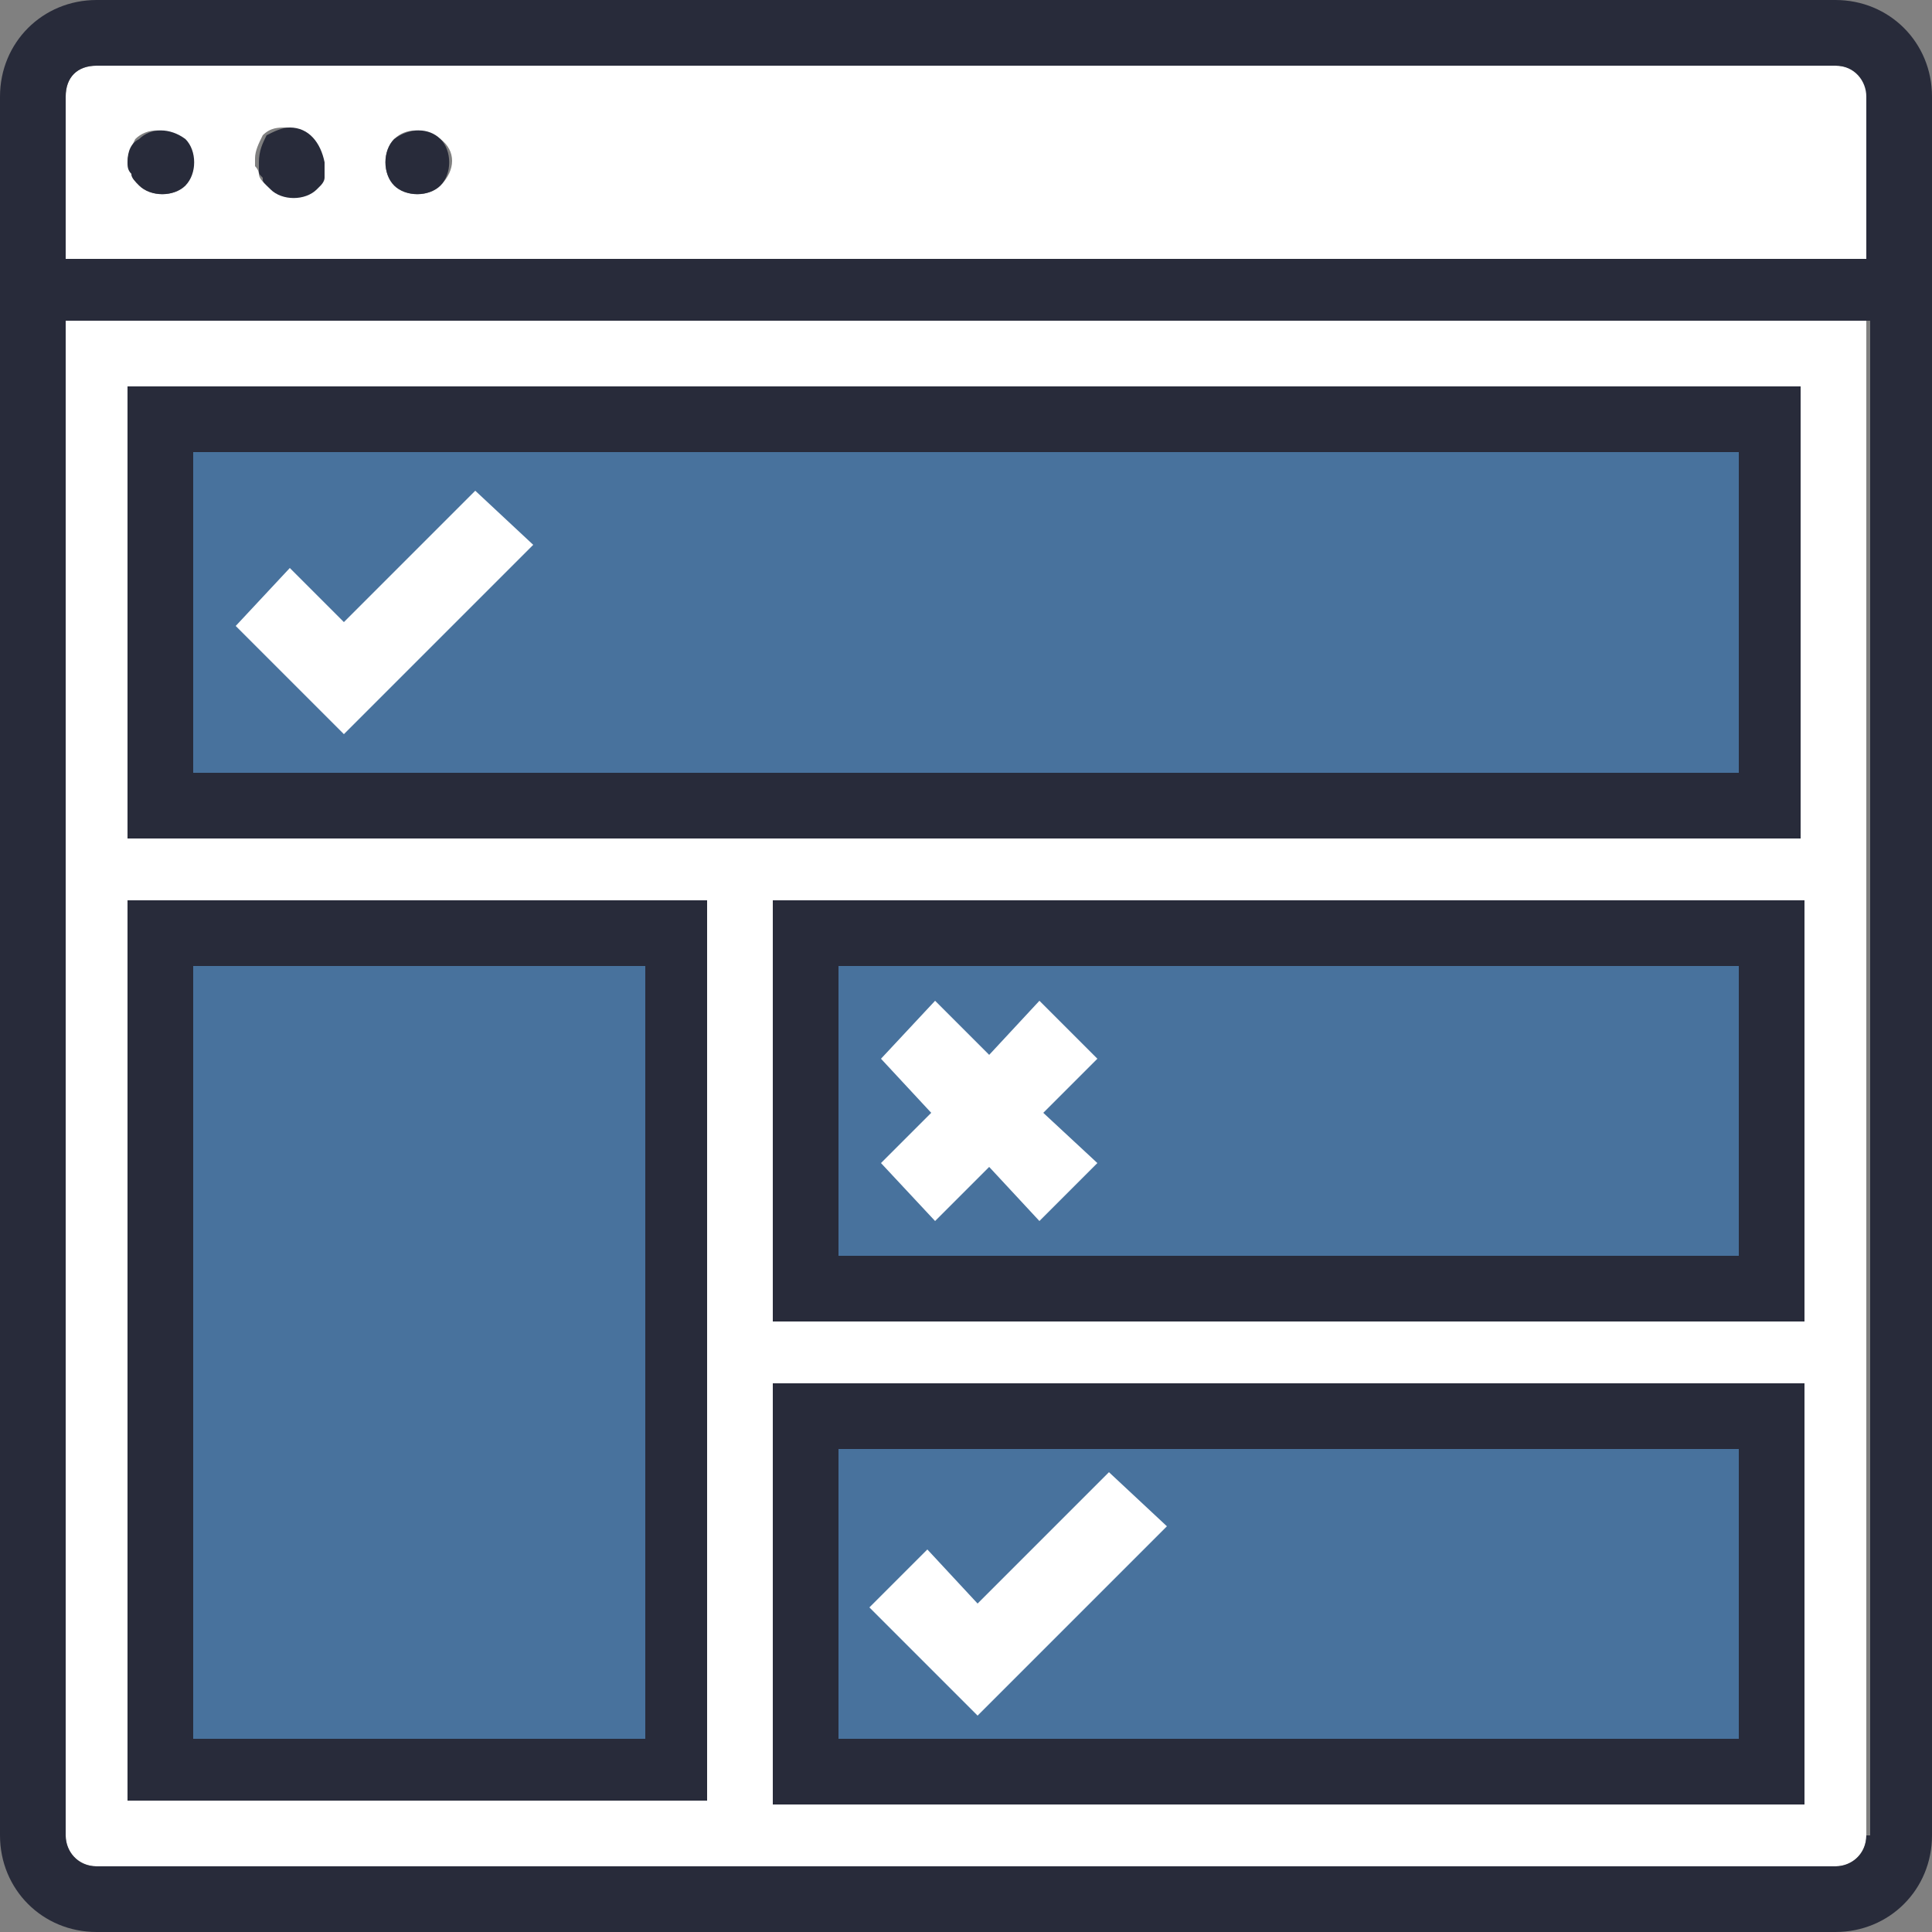 <?xml version="1.0" encoding="utf-8"?>
<!-- Generator: Adobe Illustrator 23.0.3, SVG Export Plug-In . SVG Version: 6.00 Build 0)  -->
<svg version="1.1" id="Layer_1" xmlns="http://www.w3.org/2000/svg" xmlns:xlink="http://www.w3.org/1999/xlink" x="0px" y="0px"
	 viewBox="0 0 50 50" style="enable-background:new 0 0 50 50;" xml:space="preserve">
<rect x="0" y="0" width="50" height="50" fill="#808080" stroke="none"/>
<style type="text/css">
	.st0{fill:#FFFFFF;}
	.st1{fill:#48729D;}
	.st2{fill:#282B3A;}
</style>
<g>
	<path class="st0" d="M1.7,47.5c0,0.5,0.4,0.8,0.8,0.8h45c0.5,0,0.8-0.4,0.8-0.8V8.3H1.7V47.5z M46.7,46.7H20V35.8h26.7V46.7z
		 M46.7,34.2H20V23.3h26.7V34.2z M3.3,10h43.3v11.7H3.3V10z M3.3,23.3h15v23.3h-15V23.3z"/>
	<rect x="5" y="25" class="st1" width="11.7" height="20"/>
	<rect x="5" y="11.7" class="st1" width="40" height="8.3"/>
	<rect x="21.7" y="37.5" class="st1" width="23.3" height="7.5"/>
	<rect x="21.7" y="25" class="st1" width="23.3" height="7.5"/>
	<path class="st0" d="M47.5,1.7h-45C2,1.7,1.7,2,1.7,2.5v4.2h46.7V2.5C48.3,2,48,1.7,47.5,1.7z M4.8,4.8c-0.3,0.3-0.9,0.3-1.2,0
		C3.5,4.7,3.4,4.6,3.4,4.5c0-0.1-0.1-0.2-0.1-0.3c0-0.2,0.1-0.4,0.2-0.6c0.3-0.3,0.8-0.3,1.2,0C5.1,3.9,5.1,4.4,4.8,4.8z M8.3,4.3
		c0,0.1,0,0.1,0,0.2c0,0.1,0,0.1-0.1,0.2L8.1,4.8c-0.3,0.3-0.9,0.3-1.2,0c0,0-0.1-0.1-0.1-0.1c0,0-0.1-0.1-0.1-0.2
		c0,0,0-0.1-0.1-0.2c0-0.1,0-0.1,0-0.2c0-0.2,0.1-0.4,0.2-0.6c0.2-0.2,0.4-0.2,0.6-0.2c0.5,0,0.8,0.4,0.8,0.8
		C8.3,4.2,8.3,4.3,8.3,4.3z M11.4,4.8c-0.3,0.3-0.9,0.3-1.2,0c-0.3-0.3-0.3-0.9,0-1.2c0.3-0.3,0.8-0.3,1.2,0
		C11.8,3.9,11.8,4.4,11.4,4.8z"/>
	<path class="st2" d="M47.5,0h-45C1.1,0,0,1.1,0,2.5v45C0,48.9,1.1,50,2.5,50h45c1.4,0,2.5-1.1,2.5-2.5v-45C50,1.1,48.9,0,47.5,0z
		 M48.3,47.5c0,0.5-0.4,0.8-0.8,0.8h-45c-0.5,0-0.8-0.4-0.8-0.8V8.3h46.7V47.5z M48.3,6.7H1.7V2.5C1.7,2,2,1.7,2.5,1.7h45
		c0.5,0,0.8,0.4,0.8,0.8V6.7z"/>
	<path class="st2" d="M3.6,3.6C3.4,3.7,3.3,3.9,3.3,4.2c0,0.1,0,0.2,0.1,0.3c0,0.1,0.1,0.2,0.2,0.3c0.3,0.3,0.9,0.3,1.2,0
		c0.3-0.3,0.3-0.9,0-1.2C4.4,3.3,3.9,3.3,3.6,3.6z"/>
	<path class="st2" d="M7.5,3.3c-0.2,0-0.4,0.1-0.6,0.2C6.8,3.7,6.7,3.9,6.7,4.2c0,0.1,0,0.1,0,0.2c0,0.1,0,0.1,0.1,0.2
		c0,0.1,0,0.1,0.1,0.2c0,0,0.1,0.1,0.1,0.1c0.3,0.3,0.9,0.3,1.2,0l0.1-0.1c0,0,0.1-0.1,0.1-0.2c0,0,0-0.1,0-0.2c0-0.1,0-0.1,0-0.2
		C8.3,3.7,8,3.3,7.5,3.3z"/>
	<path class="st2" d="M10.2,3.6c-0.3,0.3-0.3,0.9,0,1.2c0.3,0.3,0.9,0.3,1.2,0c0.3-0.3,0.3-0.9,0-1.2C11.1,3.3,10.6,3.3,10.2,3.6z"
		/>
	<path class="st2" d="M46.7,10H3.3v11.7h43.3V10z M45,20H5v-8.3h40V20z"/>
	<path class="st2" d="M18.3,23.3h-15v23.3h15V23.3z M16.7,45H5V25h11.7V45z"/>
	<path class="st2" d="M20,34.2h26.7V23.3H20V34.2z M21.7,25H45v7.5H21.7V25z"/>
	<path class="st2" d="M20,46.7h26.7V35.8H20V46.7z M21.7,37.5H45V45H21.7V37.5z"/>
	<polygon class="st0" points="8.9,19 13.8,14.1 12.3,12.7 8.9,16.1 7.5,14.7 6.1,16.2 	"/>
	<polygon class="st0" points="25.3,44.4 30.2,39.5 28.7,38.1 25.3,41.5 24,40.1 22.5,41.6 	"/>
	<polygon class="st0" points="24.2,31.6 25.6,30.2 26.9,31.6 28.4,30.1 27,28.8 28.4,27.4 26.9,25.9 25.6,27.3 24.2,25.9 22.8,27.4 
		24.1,28.8 22.8,30.1 	"/>
</g>
</svg>
